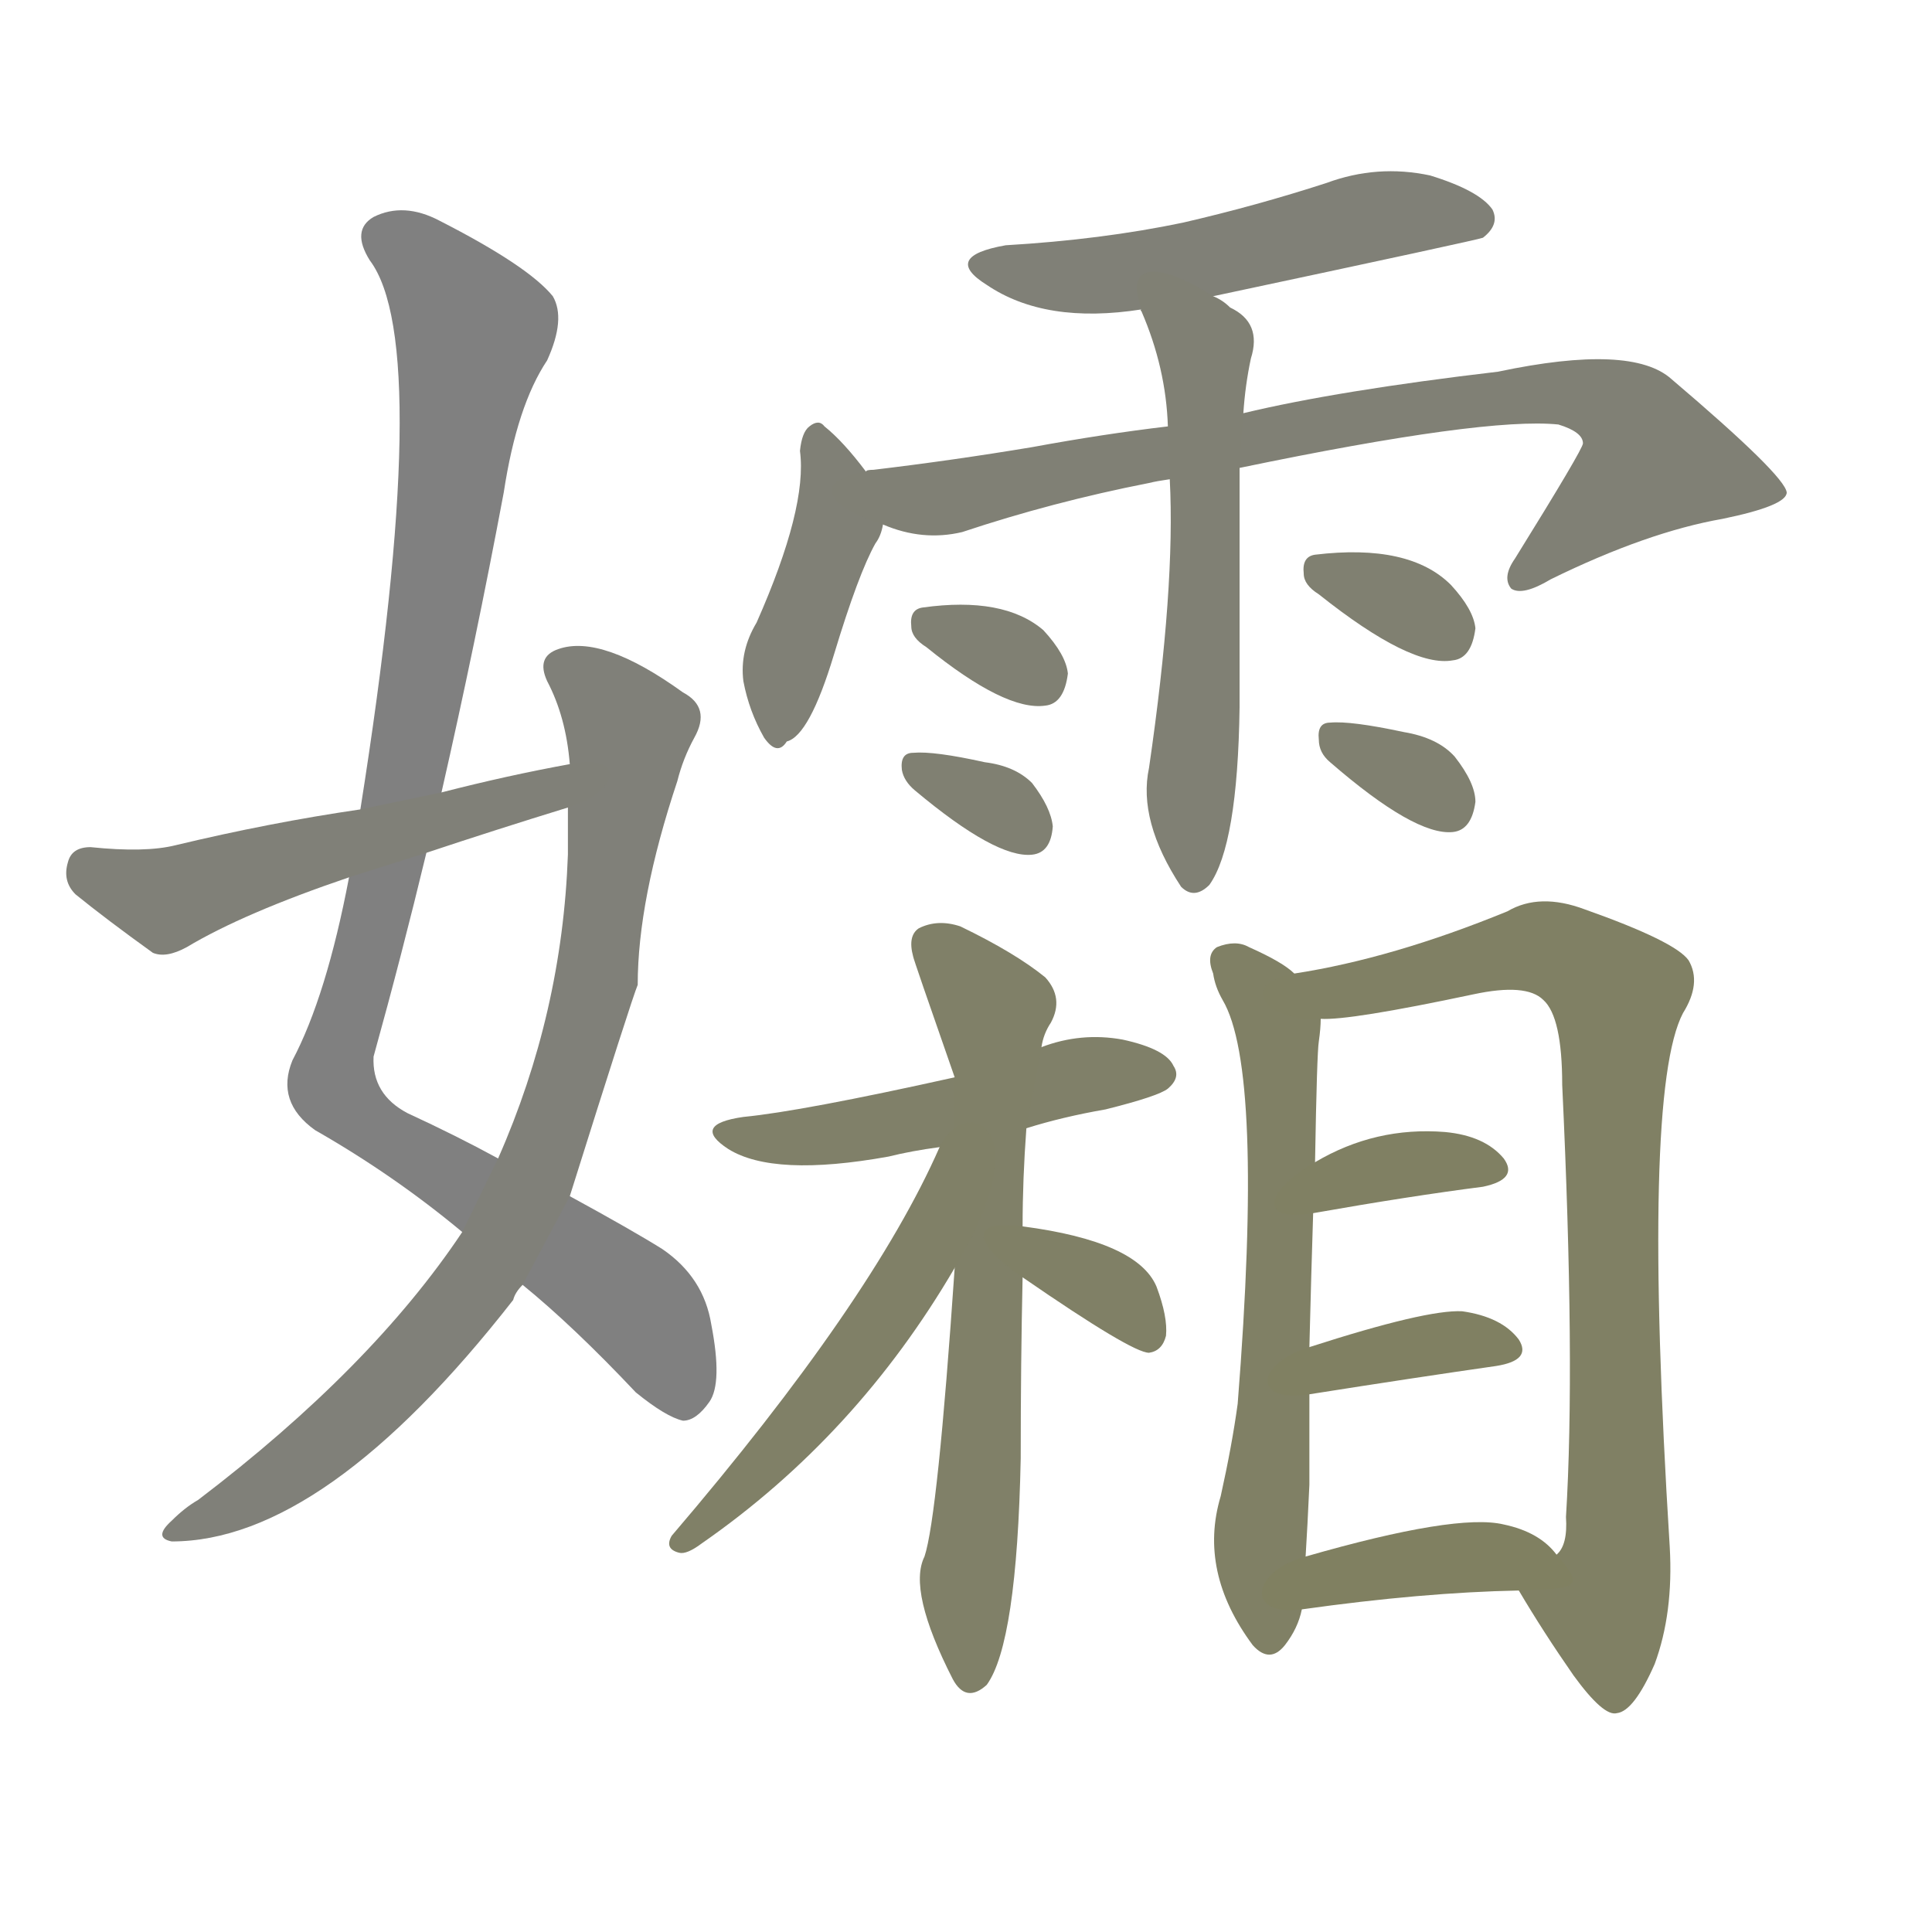 <svg version="1.1" viewBox="0 0 1024 1024" xmlns="http://www.w3.org/2000/svg">
  
  <g transform="scale(1, -1) translate(0, -900)">
    <style type="text/css">
        .stroke1 {fill: #808080;}
        .stroke2 {fill: #808079;}
        .stroke3 {fill: #808078;}
        .stroke4 {fill: #808077;}
        .stroke5 {fill: #808076;}
        .stroke6 {fill: #808075;}
        .stroke7 {fill: #808074;}
        .stroke8 {fill: #808073;}
        .stroke9 {fill: #808072;}
        .stroke10 {fill: #808071;}
        .stroke11 {fill: #808070;}
        .stroke12 {fill: #808069;}
        .stroke13 {fill: #808068;}
        .stroke14 {fill: #808067;}
        .stroke15 {fill: #808066;}
        .stroke16 {fill: #808065;}
        .stroke17 {fill: #808064;}
        .stroke18 {fill: #808063;}
        .stroke19 {fill: #808062;}
        .stroke20 {fill: #808061;}
        text {
            font-family: Helvetica;
            font-size: 50px;
            fill: #808060;
            paint-order: stroke;
            stroke: #000000;
            stroke-width: 4px;
            stroke-linecap: butt;
            stroke-linejoin: miter;
            font-weight: 800;
        }
    </style>

    <path d="M 234 480 Q 252 559 267 639 Q 274 685 290 709 Q 300 731 293 743 Q 280 759 233 783 Q 214 793 198 785 Q 186 778 196 762 Q 230 717 191 471 L 185 435 Q 173 372 155 338 Q 146 316 167 301 Q 209 277 245 247 L 277 219 Q 304 197 337 162 Q 353 149 362 147 Q 369 147 376 157 Q 383 167 377 198 Q 373 223 351 238 Q 335 248 302 266 L 264 286 Q 242 298 216 310 Q 197 320 198 340 Q 213 394 226 448 L 234 480 Z" class="stroke1"/>
    <path d="M 245 247 Q 197 175 105 105 Q 98 101 91 94 Q 81 85 91 83 Q 172 83 272 211 Q 273 215 277 219 L 302 266 Q 335 371 338 378 Q 338 423 359 486 Q 362 498 368 509 Q 377 525 362 533 Q 319 564 296 556 Q 284 552 290 539 Q 300 520 302 495 L 301 472 Q 301 462 301 447 Q 298 363 264 286 L 245 247 Z" class="stroke2"/>
    <path d="M 191 471 Q 143 464 93 452 Q 77 448 48 451 Q 38 451 36 443 Q 33 433 40 426 Q 56 413 81 395 Q 88 392 99 398 Q 129 416 185 435 L 226 448 Q 262 460 301 472 C 330 481 331 501 302 495 Q 269 489 234 480 L 191 471 Z" class="stroke3"/>
    <path d="M 643 743 Q 784 773 786 774 Q 795 781 791 789 Q 784 799 758 807 Q 730 813 703 803 Q 666 791 627 782 Q 584 773 533 770 Q 499 764 523 749 Q 554 728 605 736 L 643 743 Z" class="stroke4"/>
    <path d="M 459 650 Q 447 666 437 674 Q 434 678 429 674 Q 425 671 424 661 Q 428 631 401 570 Q 392 555 394 539 Q 397 523 405 509 Q 412 499 417 507 Q 429 510 442 553 Q 455 596 464 612 Q 467 616 468 622 C 471 634 471 634 459 650 Z" class="stroke5"/>
    <path d="M 657 652 Q 787 679 826 675 Q 839 671 839 665 Q 839 662 803 604 Q 796 594 801 588 Q 807 584 822 593 Q 873 618 913 625 Q 947 632 947 639 Q 946 648 886 699 Q 865 718 794 703 Q 709 693 659 681 L 619 674 Q 585 670 547 663 Q 505 656 463 651 Q 459 651 459 650 C 429 645 439 631 468 622 Q 489 613 510 618 Q 558 634 609 644 Q 613 645 620 646 L 657 652 Z" class="stroke6"/>
    <path d="M 659 681 Q 660 696 663 710 Q 669 729 652 737 Q 648 741 643 743 C 618 759 595 764 605 736 Q 604 736 605 735 Q 618 705 619 674 L 620 646 Q 623 589 609 493 Q 603 465 626 430 Q 633 423 641 431 Q 656 452 657 525 Q 657 588 657 652 L 659 681 Z" class="stroke7"/>
    <path d="M 491 557 Q 533 523 554 526 Q 564 527 566 543 Q 565 553 553 566 Q 532 584 489 578 Q 482 577 483 568 Q 483 562 491 557 Z" class="stroke8"/>
    <path d="M 485 481 Q 528 445 547 447 Q 557 448 558 462 Q 557 472 547 485 Q 538 494 522 496 Q 495 502 484 501 Q 477 501 478 492 Q 479 486 485 481 Z" class="stroke9"/>
    <path d="M 699 585 Q 748 546 770 550 Q 780 551 782 567 Q 781 577 769 590 Q 747 612 697 606 Q 690 605 691 596 Q 691 590 699 585 Z" class="stroke10"/>
    <path d="M 705 496 Q 750 457 770 459 Q 780 460 782 475 Q 782 485 771 499 Q 762 509 744 512 Q 716 518 705 517 Q 698 517 699 508 Q 699 501 705 496 Z" class="stroke11"/>
    <path d="M 544 302 Q 563 308 586 312 Q 614 319 619 323 Q 626 329 622 335 Q 618 344 595 349 Q 573 353 552 345 L 506 329 Q 425 311 394 308 Q 366 304 386 291 Q 410 276 471 287 Q 483 290 498 292 L 544 302 Z" class="stroke12"/>
    <path d="M 542 250 Q 542 275 544 302 L 552 345 Q 553 352 557 358 Q 564 371 554 382 Q 538 395 509 409 Q 497 413 487 408 Q 481 404 484 393 Q 484 392 506 329 L 506 228 Q 497 96 490 75 Q 481 57 505 10 Q 512 -3 523 7 Q 539 29 541 127 Q 541 178 542 223 L 542 250 Z" class="stroke13"/>
    <path d="M 498 292 Q 462 210 356 86 Q 352 79 360 77 Q 364 76 372 82 Q 454 139 506 228 C 553 307 510 319 498 292 Z" class="stroke14"/>
    <path d="M 542 223 Q 600 183 609 183 Q 616 184 618 192 Q 619 202 613 218 Q 603 242 542 250 C 512 254 517 240 542 223 Z" class="stroke15"/>
    <path d="M 686 384 Q 680 390 662 398 Q 655 402 645 398 Q 639 394 643 384 Q 644 377 648 370 Q 670 333 656 156 Q 653 134 647 107 Q 635 67 664 28 Q 673 18 681 28 Q 688 37 690 47 L 692 75 Q 693 91 694 113 Q 694 138 694 161 L 694 186 Q 695 226 696 257 L 697 284 Q 698 342 699 348 Q 700 355 700 360 C 701 373 701 373 686 384 Z" class="stroke16"/>
    <path d="M 805 57 Q 818 35 834 12 Q 850 -10 857 -8 Q 866 -7 877 18 Q 887 45 885 80 Q 870 321 892 363 Q 902 379 895 391 Q 888 401 840 418 Q 816 427 799 417 Q 738 392 686 384 C 656 379 670 358 700 360 Q 715 359 781 373 Q 809 379 818 370 Q 828 361 828 325 Q 835 177 830 96 Q 831 81 825 76 C 816 47 796 72 805 57 Z" class="stroke17"/>
    <path d="M 696 257 Q 747 266 786 271 Q 805 275 797 286 Q 787 298 766 300 Q 729 303 697 284 C 671 269 666 252 696 257 Z" class="stroke18"/>
    <path d="M 694 161 Q 751 170 793 176 Q 812 179 805 190 Q 796 202 775 205 Q 756 206 694 186 C 665 177 664 156 694 161 Z" class="stroke19"/>
    <path d="M 690 47 Q 754 56 805 57 C 835 58 841 58 825 76 Q 816 88 797 92 Q 772 98 692 75 C 663 67 660 43 690 47 Z" class="stroke20"/>
    
    
    
    
    
    
    
    
    
    
    
    
    
    
    
    
    
    
    
    </g>
</svg>